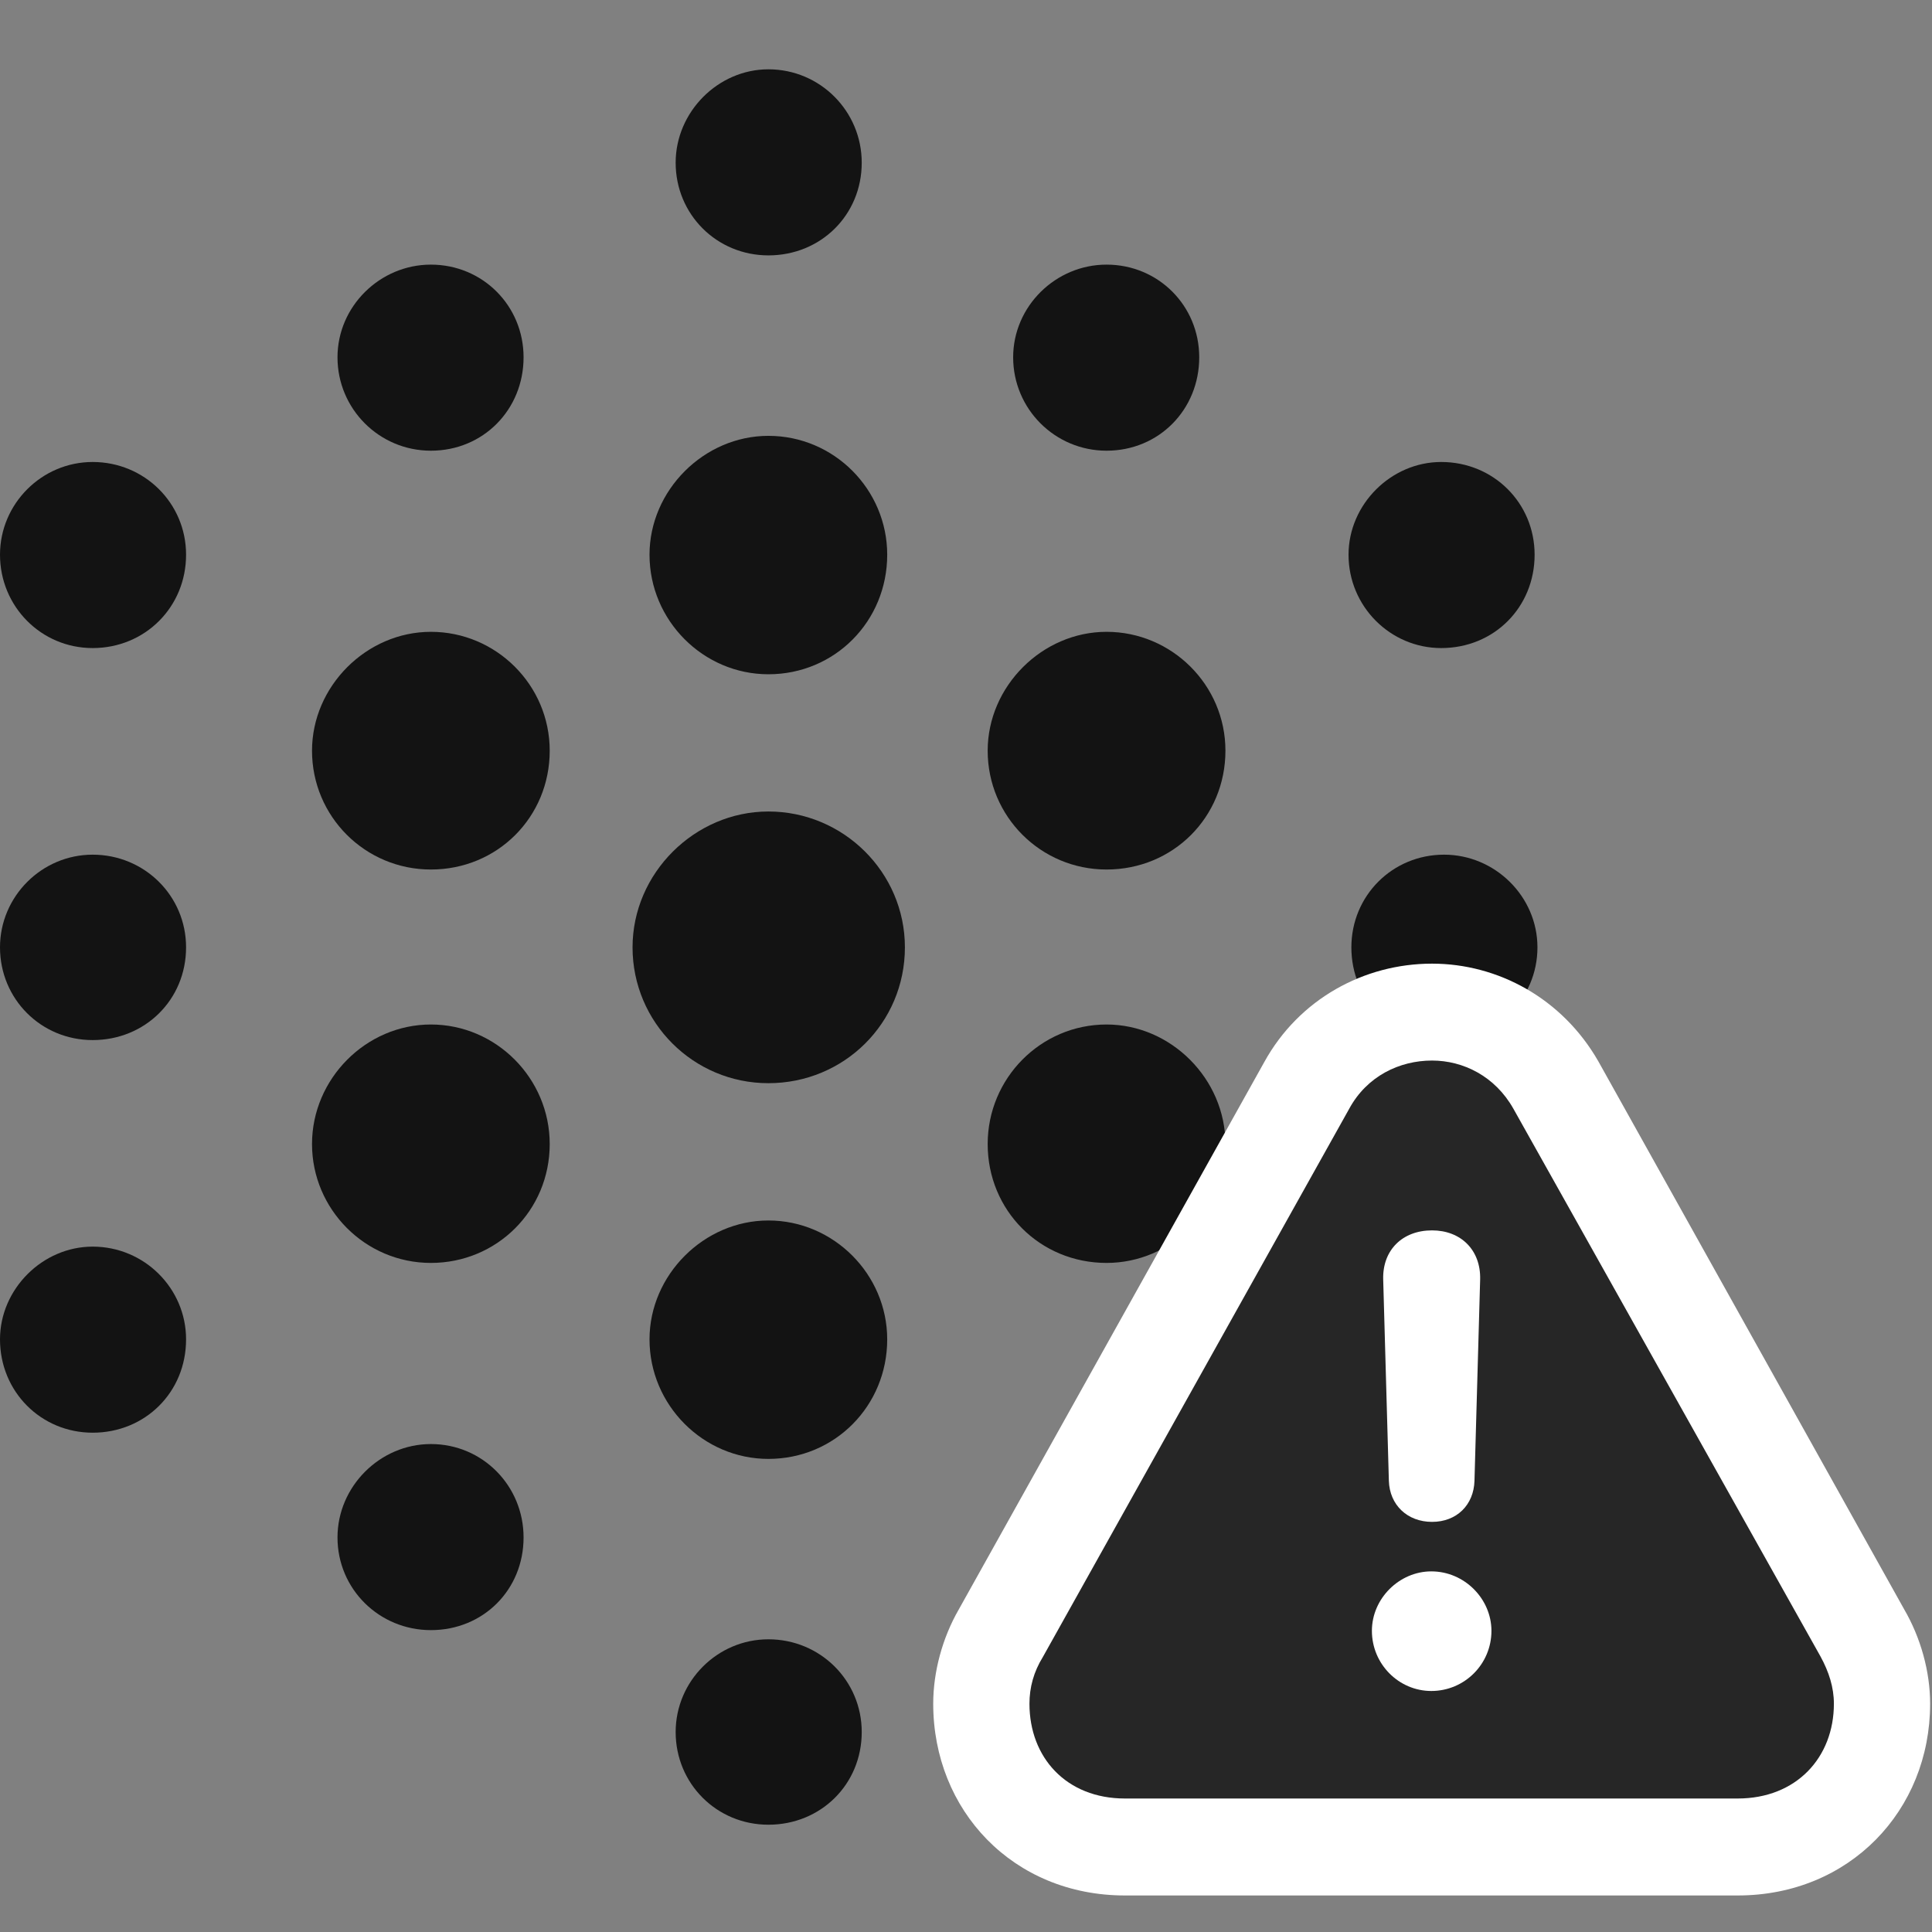 <svg width="32" height="32" viewBox="0 0 32 32" fill="none" xmlns="http://www.w3.org/2000/svg">
<rect x="0" y="0" width="32" height="32" fill="#808080" stroke="none"/>
<g clip-path="url(#clip0_2124_13318)">
<path d="M12.727 4.23C13.594 4.23 14.273 3.562 14.273 2.695C14.273 1.84 13.582 1.148 12.727 1.148C11.895 1.148 11.191 1.852 11.191 2.695C11.191 3.551 11.871 4.23 12.727 4.23ZM7.137 7.465C8.004 7.465 8.672 6.785 8.672 5.918C8.672 5.062 7.992 4.383 7.137 4.383C6.293 4.383 5.59 5.074 5.59 5.918C5.59 6.773 6.281 7.465 7.137 7.465ZM18.328 7.465C19.195 7.465 19.863 6.785 19.863 5.918C19.863 5.062 19.184 4.383 18.328 4.383C17.484 4.383 16.781 5.074 16.781 5.918C16.781 6.773 17.473 7.465 18.328 7.465ZM1.535 10.734C2.402 10.734 3.082 10.055 3.082 9.188C3.082 8.332 2.391 7.652 1.535 7.652C0.691 7.652 0 8.344 0 9.188C0 10.043 0.68 10.734 1.535 10.734ZM23.871 10.734C24.75 10.734 25.418 10.055 25.418 9.188C25.418 8.332 24.738 7.652 23.871 7.652C23.039 7.652 22.336 8.355 22.336 9.188C22.336 10.043 23.027 10.734 23.871 10.734ZM1.535 17.227C2.402 17.227 3.082 16.559 3.082 15.691C3.082 14.836 2.391 14.156 1.535 14.156C0.691 14.156 0 14.848 0 15.691C0 16.547 0.68 17.227 1.535 17.227ZM23.918 17.227C24.773 17.227 25.465 16.547 25.465 15.691C25.465 14.848 24.762 14.156 23.918 14.156C23.062 14.156 22.383 14.836 22.383 15.691C22.383 16.559 23.051 17.227 23.918 17.227ZM1.535 23.73C2.402 23.73 3.082 23.062 3.082 22.184C3.082 21.34 2.391 20.648 1.535 20.648C0.703 20.648 0 21.352 0 22.184C0 23.051 0.68 23.73 1.535 23.73ZM23.918 23.73C24.773 23.73 25.465 23.051 25.465 22.184C25.465 21.352 24.762 20.648 23.918 20.648C23.062 20.648 22.383 21.34 22.383 22.184C22.383 23.062 23.051 23.73 23.918 23.73ZM7.137 27C8.004 27 8.672 26.332 8.672 25.465C8.672 24.609 7.992 23.918 7.137 23.918C6.293 23.918 5.59 24.621 5.59 25.465C5.59 26.32 6.281 27 7.137 27ZM18.328 27C19.184 27 19.863 26.32 19.863 25.465C19.863 24.621 19.16 23.918 18.328 23.918C17.473 23.918 16.781 24.609 16.781 25.465C16.781 26.332 17.461 27 18.328 27ZM12.727 30.223C13.594 30.223 14.273 29.555 14.273 28.688C14.273 27.832 13.582 27.152 12.727 27.152C11.883 27.152 11.191 27.844 11.191 28.688C11.191 29.543 11.871 30.223 12.727 30.223Z" fill="black" fill-opacity="0.85"/>
<path d="M12.727 11.168C13.828 11.168 14.695 10.289 14.695 9.188C14.695 8.109 13.816 7.219 12.727 7.219C11.66 7.219 10.758 8.121 10.758 9.188C10.758 10.277 11.648 11.168 12.727 11.168ZM7.137 14.402C8.238 14.402 9.105 13.535 9.105 12.434C9.105 11.344 8.215 10.465 7.137 10.465C6.07 10.465 5.168 11.367 5.168 12.434C5.168 13.523 6.047 14.402 7.137 14.402ZM18.328 14.402C19.43 14.402 20.297 13.535 20.297 12.434C20.297 11.344 19.406 10.465 18.328 10.465C17.262 10.465 16.359 11.367 16.359 12.434C16.359 13.523 17.238 14.402 18.328 14.402ZM7.137 20.918C8.227 20.918 9.105 20.051 9.105 18.949C9.105 17.859 8.215 16.969 7.137 16.969C6.059 16.969 5.168 17.871 5.168 18.949C5.168 20.027 6.047 20.918 7.137 20.918ZM18.328 20.918C19.406 20.918 20.297 20.027 20.297 18.949C20.297 17.871 19.395 16.969 18.328 16.969C17.238 16.969 16.359 17.859 16.359 18.949C16.359 20.051 17.227 20.918 18.328 20.918ZM12.727 24.164C13.828 24.164 14.695 23.285 14.695 22.184C14.695 21.105 13.805 20.215 12.727 20.215C11.66 20.215 10.758 21.117 10.758 22.184C10.758 23.273 11.648 24.164 12.727 24.164Z" fill="black" fill-opacity="0.85"/>
<path d="M12.727 17.941C13.98 17.941 14.988 16.945 14.988 15.691C14.988 14.449 13.969 13.441 12.727 13.441C11.508 13.441 10.477 14.461 10.477 15.691C10.477 16.934 11.484 17.941 12.727 17.941Z" fill="black" fill-opacity="0.85"/>
<path d="M18.633 31.395H28.781C30.633 31.395 31.969 29.988 31.969 28.219C31.969 27.691 31.816 27.129 31.535 26.648L26.473 17.578C25.875 16.535 24.809 15.961 23.719 15.961C22.594 15.961 21.516 16.547 20.941 17.59L15.879 26.66C15.609 27.129 15.457 27.691 15.457 28.219C15.457 29.988 16.781 31.395 18.633 31.395Z" fill="white"/>
<path d="M18.633 29.789H28.781C29.754 29.789 30.375 29.109 30.375 28.219C30.375 27.949 30.293 27.691 30.152 27.434L25.066 18.363C24.762 17.824 24.234 17.566 23.719 17.566C23.18 17.566 22.641 17.824 22.348 18.363L17.273 27.445C17.121 27.691 17.051 27.949 17.051 28.219C17.051 29.109 17.66 29.789 18.633 29.789Z" fill="black" fill-opacity="0.85"/>
<path d="M23.707 28.008C23.168 28.008 22.723 27.562 22.723 27.012C22.723 26.473 23.18 26.027 23.707 26.027C24.258 26.027 24.703 26.484 24.703 27.012C24.703 27.562 24.258 28.008 23.707 28.008ZM23.719 25.207C23.309 25.207 23.016 24.926 23.004 24.527L22.91 21.188C22.898 20.707 23.227 20.379 23.719 20.379C24.199 20.379 24.527 20.707 24.516 21.188L24.422 24.527C24.41 24.926 24.129 25.207 23.719 25.207Z" fill="white"/>
</g>
<defs>
<clipPath id="clip0_2124_13318">
<rect width="31.969" height="31.395" fill="white"/>
</clipPath>
</defs>
</svg>

